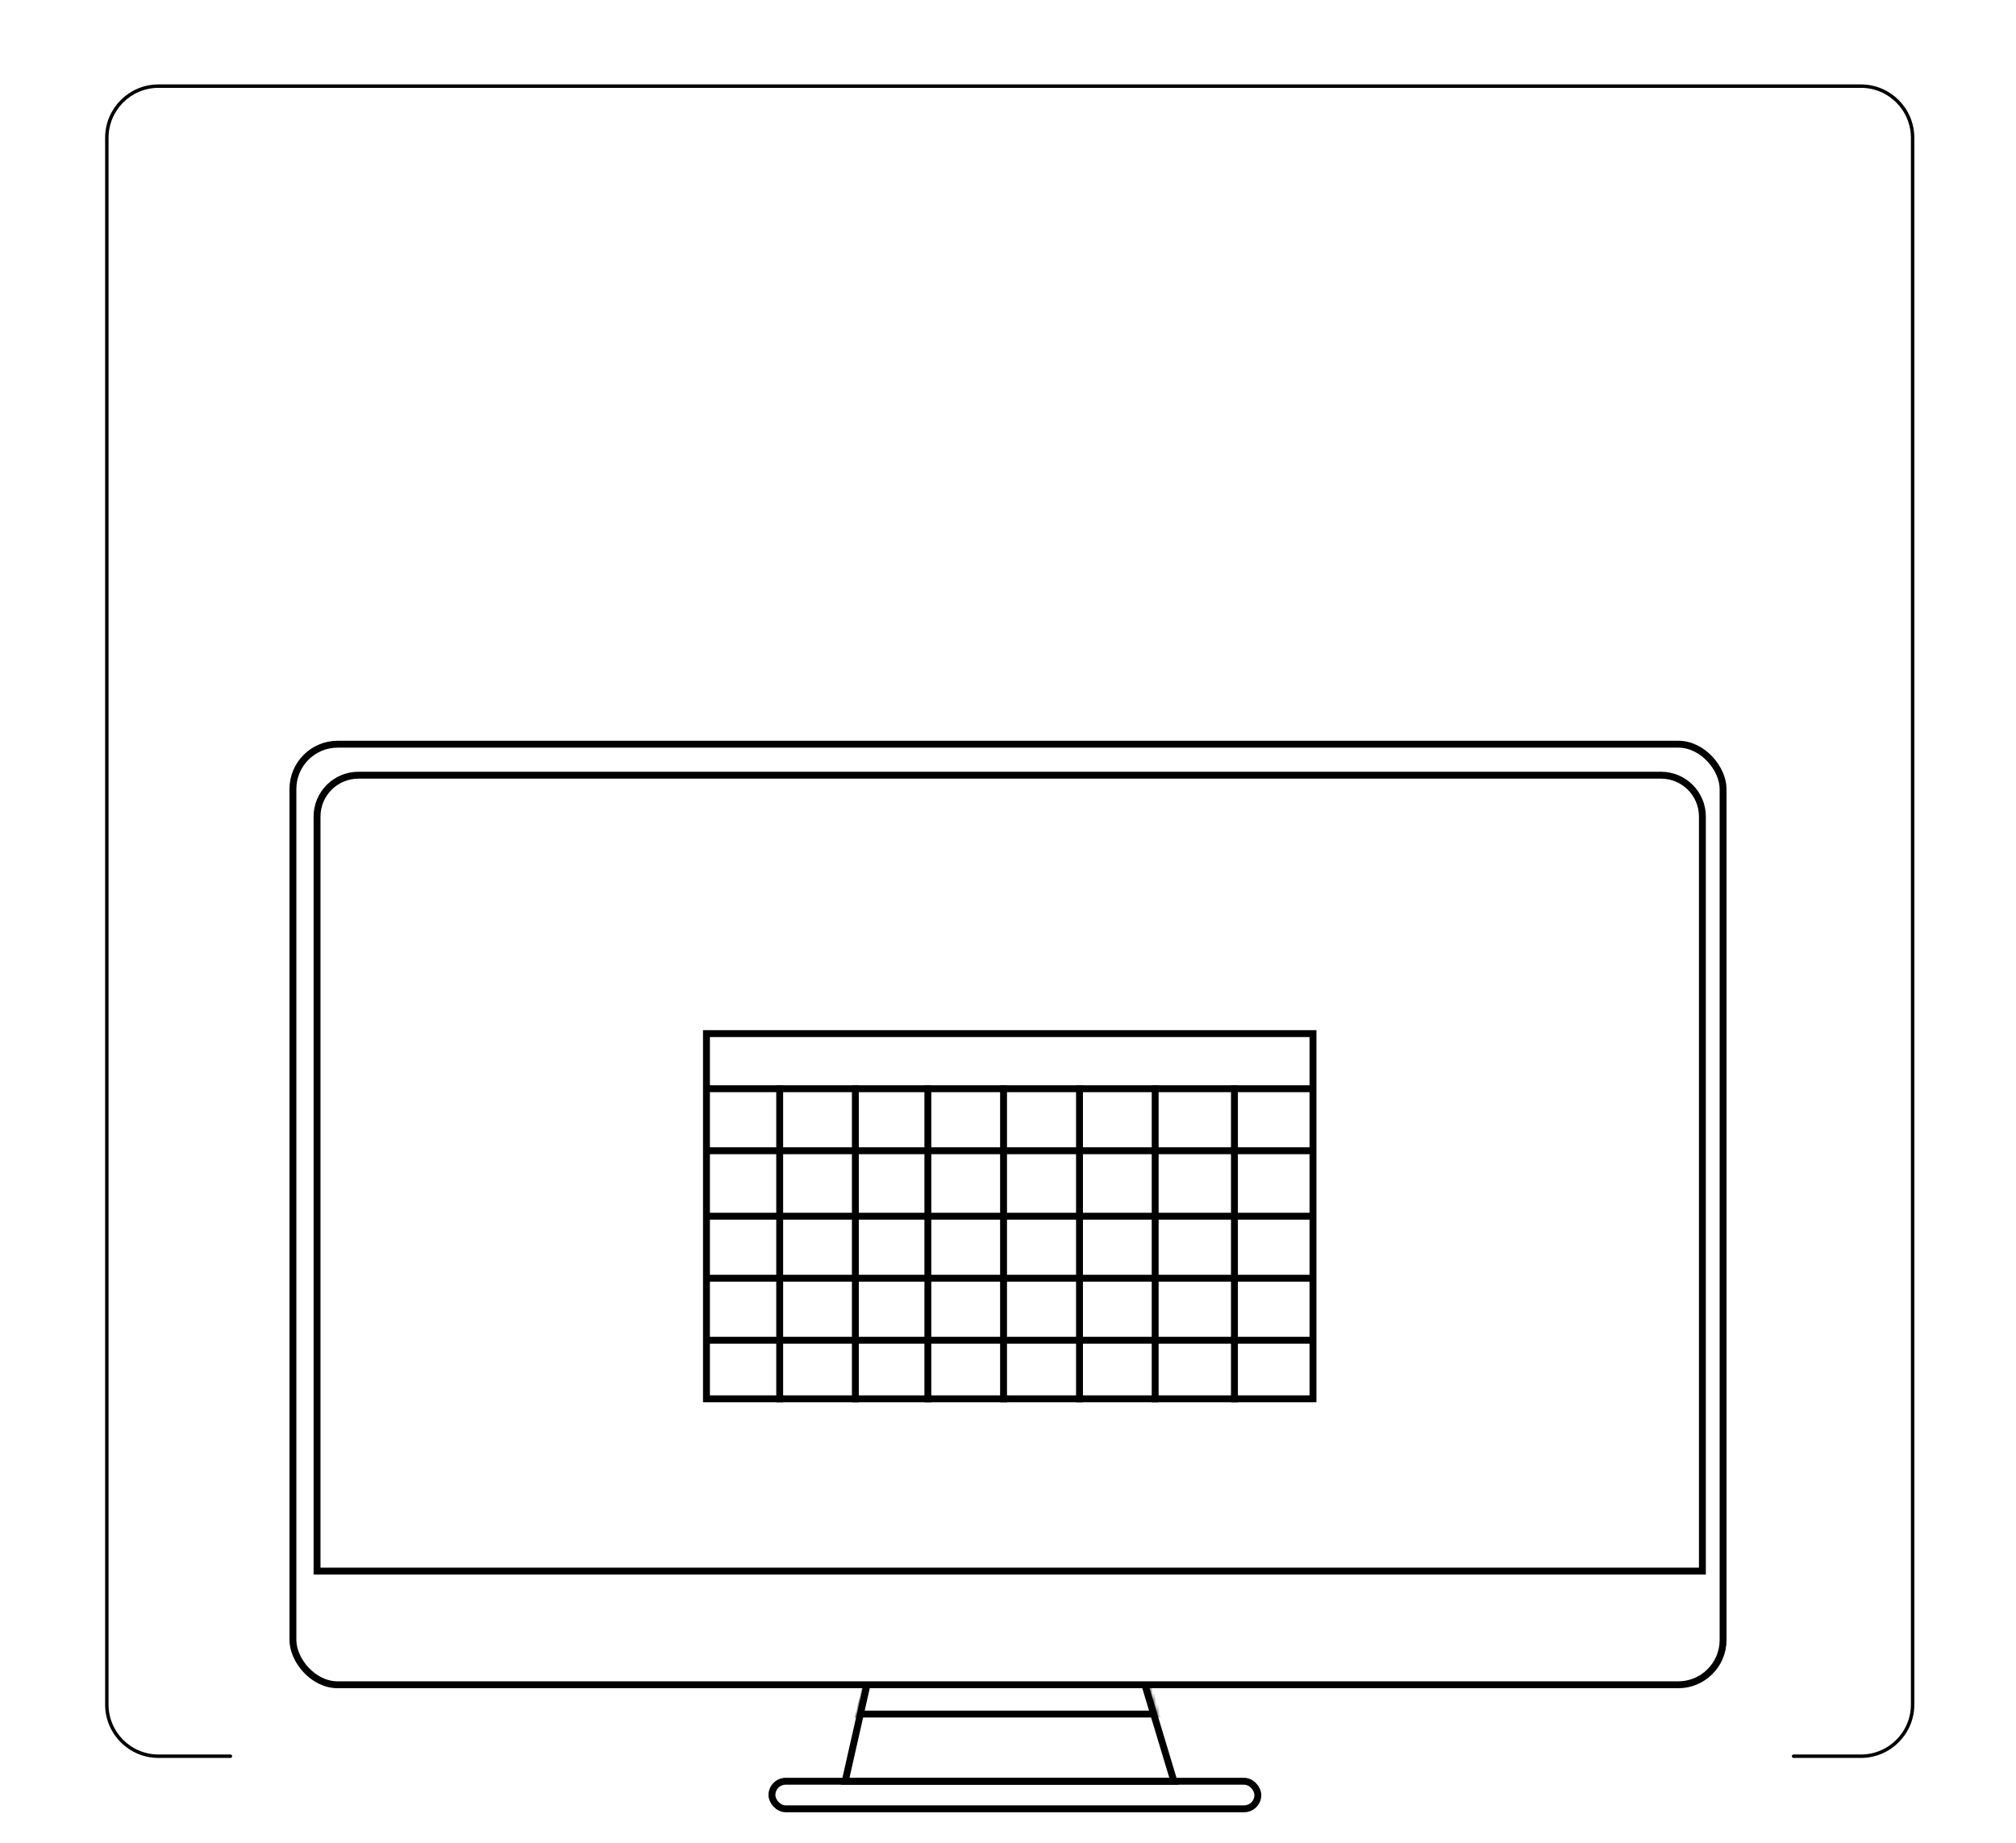 <?xml version="1.0" encoding="UTF-8"?>
<svg width="585px" height="535px" viewBox="0 0 585 535" version="1.1" xmlns="http://www.w3.org/2000/svg" xmlns:xlink="http://www.w3.org/1999/xlink">
    <!-- Generator: Sketch 51.3 (57544) - http://www.bohemiancoding.com/sketch -->
    <title>Group 2 Copy 2</title>
    <desc>Created with Sketch.</desc>
    <defs>
        <polygon id="path-1" points="8.82 0 86.24 0 98 39 0 39"></polygon>
        <path d="M13,0 L391,0 C398.18,3.05653909e-14 404,5.82 404,13 L404,233 L0,233 L0,13 C-8.79259876e-16,5.82 5.82,1.31888981e-15 13,0 Z" id="path-3"></path>
    </defs>
    <g id="Page-1" stroke="none" stroke-width="1" fill="none" fill-rule="evenodd">
        <g id="Group-2-Copy-2">
            <rect id="Rectangle-Copy-3" fill="#FFFFFF" x="0" y="0" width="585" height="535"></rect>
            <path d="M66.864,509.734 L46,509.734 C37.716,509.734 31,503.018 31,494.734 L31,40 C31,31.716 37.716,25 46,25 L540,25 C548.284,25 555,31.716 555,40 L555,494.734 C555,503.018 548.284,509.734 540,509.734 L520.463,509.734" id="Path-94" stroke="#000000" stroke-linecap="round"></path>
            <g id="Group" transform="translate(84, 215)">
                <g id="Rectangle-8" transform="translate(160, 264)">
                    <mask id="mask-2" fill="white">
                        <use xlink:href="#path-1"></use>
                    </mask>
                    <path stroke="#000000" stroke-width="2" d="M9.619,1 L1.251,38 L96.654,38 L85.497,1 L9.619,1 Z"></path>
                    <path d="M9.702,1 L5.209,18.5 L91.749,18.5 L87.256,1 L9.702,1 Z" stroke="#000000" stroke-width="2" mask="url(#mask-2)"></path>
                </g>
                <rect id="Rectangle-7" stroke="#000000" stroke-width="2" fill="#FFFFFF" x="1" y="1" width="415" height="273" rx="13"></rect>
                <g id="Path-3" transform="translate(7, 9)">
                    <mask id="mask-4" fill="white">
                        <use xlink:href="#path-3"></use>
                    </mask>
                    <path stroke="#000000" stroke-width="2" d="M1,232 L403,232 L403,13 C403,6.373 397.627,1 391,1 L13,1 C6.373,1 1,6.373 1,13 L1,232 Z"></path>
                </g>
                <g id="Group-31" transform="translate(120, 84)" stroke="#000000" stroke-width="2">
                    <rect id="Rectangle-56" x="1" y="1" width="176" height="106"></rect>
                    <path d="M1.494,17 L176,17" id="Line-11" stroke-linecap="square"></path>
                    <path d="M1.494,35 L176,35" id="Line-11-Copy" stroke-linecap="square"></path>
                    <path d="M1.494,54 L176,54" id="Line-11-Copy-2" stroke-linecap="square"></path>
                    <path d="M1.494,72 L176,72" id="Line-11-Copy-3" stroke-linecap="square"></path>
                    <path d="M1.494,90 L176,90" id="Line-11-Copy-4" stroke-linecap="square"></path>
                    <path d="M22.249,107 L22.249,17" id="Line-11-Copy-4" stroke-linecap="square"></path>
                    <path d="M109.249,107 L109.249,17" id="Line-11-Copy-8" stroke-linecap="square"></path>
                    <path d="M65.249,107 L65.249,17" id="Line-11-Copy-6" stroke-linecap="square"></path>
                    <path d="M154.208,107 L154.208,17" id="Line-11-Copy-9" stroke-linecap="square"></path>
                    <path d="M44.208,107 L44.208,17" id="Line-11-Copy-5" stroke-linecap="square"></path>
                    <path d="M131.208,107 L131.208,17" id="Line-11-Copy-10" stroke-linecap="square"></path>
                    <path d="M87.208,107 L87.208,17" id="Line-11-Copy-7" stroke-linecap="square"></path>
                </g>
                <rect id="Rectangle-9" stroke="#000000" stroke-width="2" x="140" y="302" width="141" height="8" rx="4"></rect>
            </g>
        </g>
    </g>
</svg>